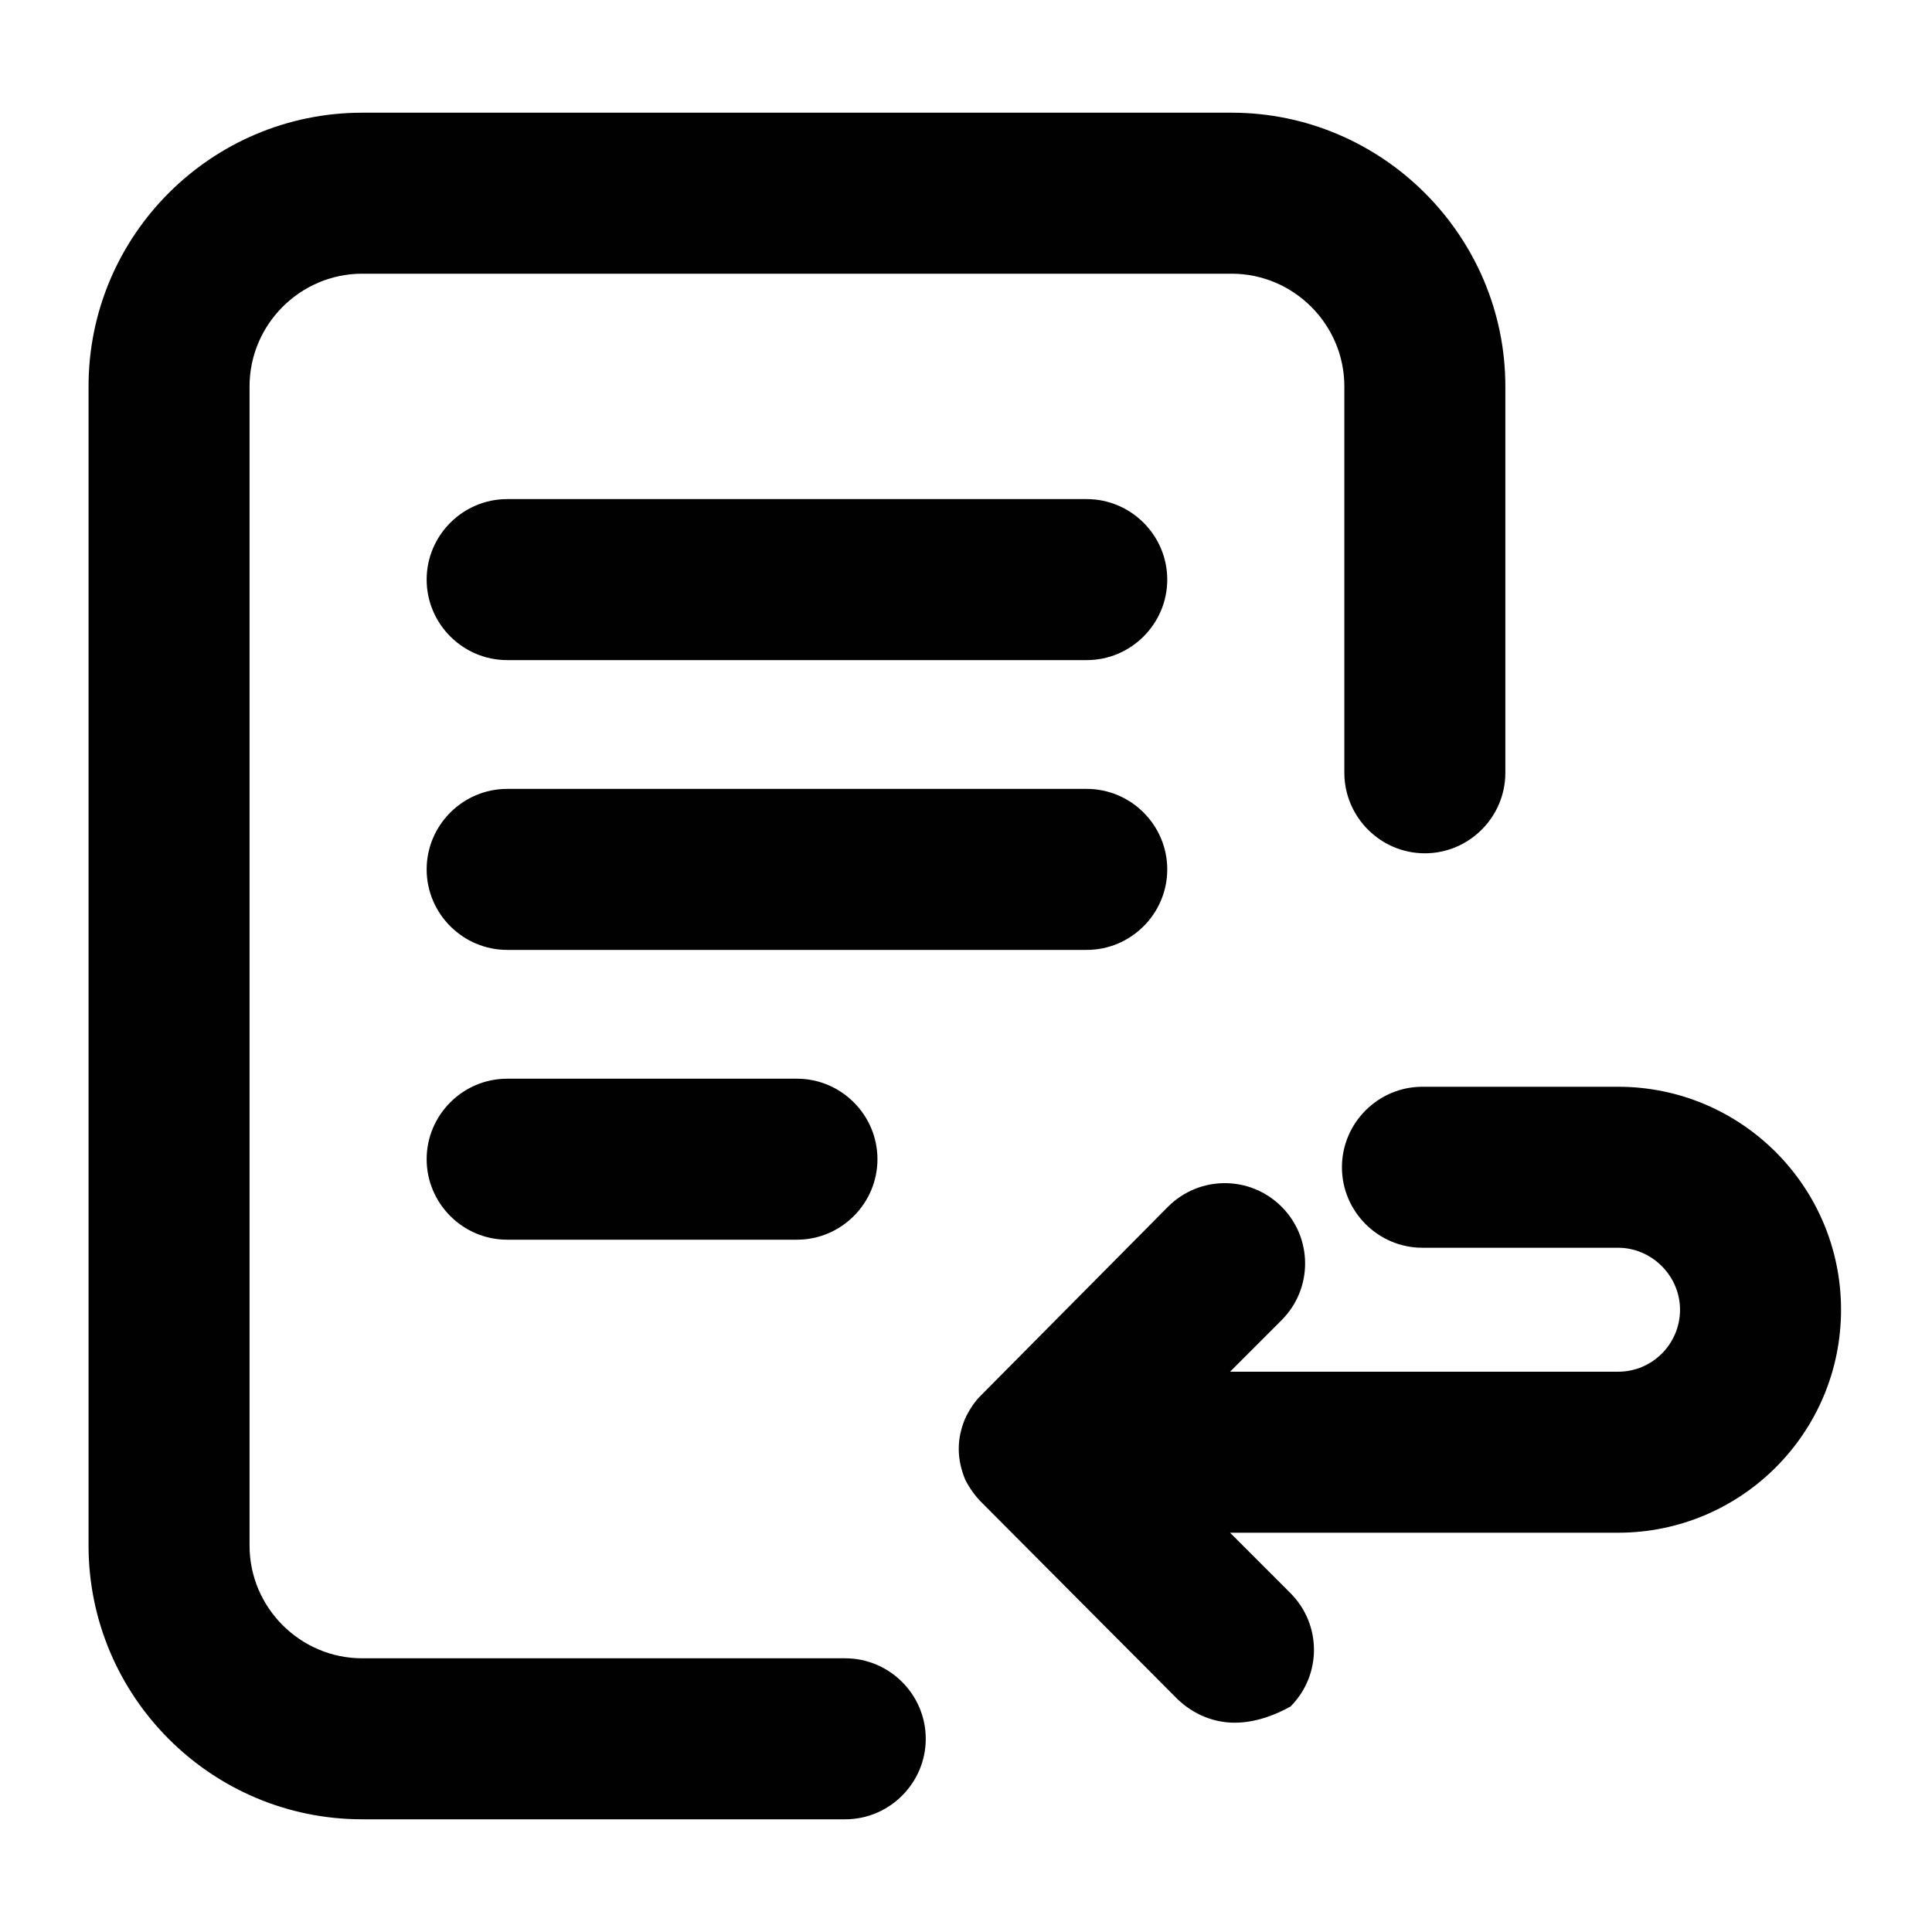 <svg xmlns="http://www.w3.org/2000/svg" width="24" height="24" fill="none" viewBox="0 0 24 24" id="file-return">
  <g clip-path="url(#clip0_4085_17631)">
    <mask id="mask0_4085_17631" width="24" height="24" x="0" y="0" maskUnits="userSpaceOnUse" style="mask-type:luminance">
      <path fill="#fff" d="M24 0H0V24H24V0Z"></path>
    </mask>
    <g mask="url(#mask0_4085_17631)">
      <path fill="#010101" d="M10.5 22.6H4.5C2.62 22.6 1.1 21.07 1.1 19.2V4.8C1.1 2.92 2.63 1.4 4.5 1.4H15.3C17.17 1.4 18.7 2.93 18.7 4.8V9.6C18.7 10.15 18.25 10.6 17.7 10.6C17.15 10.6 16.7 10.15 16.7 9.6V4.8C16.7 4.03 16.07 3.4 15.3 3.4H4.5C3.73 3.4 3.1 4.03 3.1 4.8V19.2C3.1 19.97 3.73 20.6 4.5 20.6H10.5C11.05 20.6 11.5 21.05 11.5 21.6C11.5 22.15 11.05 22.6 10.5 22.6ZM15.34 21.4C15.08 21.4 14.83 21.3 14.63 21.11L12.19 18.66C12.11 18.58 12.04 18.48 11.99 18.38C11.94 18.26 11.91 18.13 11.91 18C11.91 17.86 11.94 17.74 11.99 17.62C12 17.61 12 17.59 12.01 17.58C12.05 17.5 12.11 17.41 12.18 17.34L14.51 14.99C14.9 14.6 15.53 14.6 15.92 14.99C16.31 15.38 16.31 16.01 15.92 16.4L15.28 17.04H20.1C20.53 17.04 20.87 16.69 20.87 16.27C20.87 15.85 20.52 15.5 20.1 15.5H17.67C17.12 15.5 16.67 15.05 16.67 14.5C16.67 13.95 17.12 13.5 17.67 13.5H20.1C21.63 13.5 22.87 14.74 22.87 16.27C22.87 17.8 21.63 19.04 20.1 19.04H15.28L16.03 19.79C16.42 20.18 16.42 20.81 16.03 21.2C15.85 21.3 15.6 21.4 15.34 21.4ZM9.9 15.4H6.3C5.75 15.4 5.3 14.95 5.3 14.4C5.3 13.85 5.75 13.4 6.3 13.4H9.9C10.45 13.4 10.9 13.85 10.9 14.4C10.9 14.95 10.45 15.4 9.9 15.4ZM13.5 11.8H6.3C5.75 11.8 5.3 11.35 5.3 10.8C5.3 10.25 5.75 9.8 6.3 9.8H13.5C14.05 9.8 14.5 10.25 14.5 10.8C14.5 11.35 14.05 11.8 13.5 11.8ZM13.5 8.2H6.3C5.75 8.2 5.3 7.75 5.3 7.2C5.3 6.65 5.75 6.2 6.3 6.2H13.5C14.05 6.2 14.5 6.65 14.5 7.2C14.5 7.75 14.05 8.2 13.5 8.2Z"></path>
    </g>
  </g>
  <defs>
    <clipPath id="clip0_4085_17631">
      <rect width="24" height="24" fill="#fff"></rect>
    </clipPath>
  </defs>
</svg>

